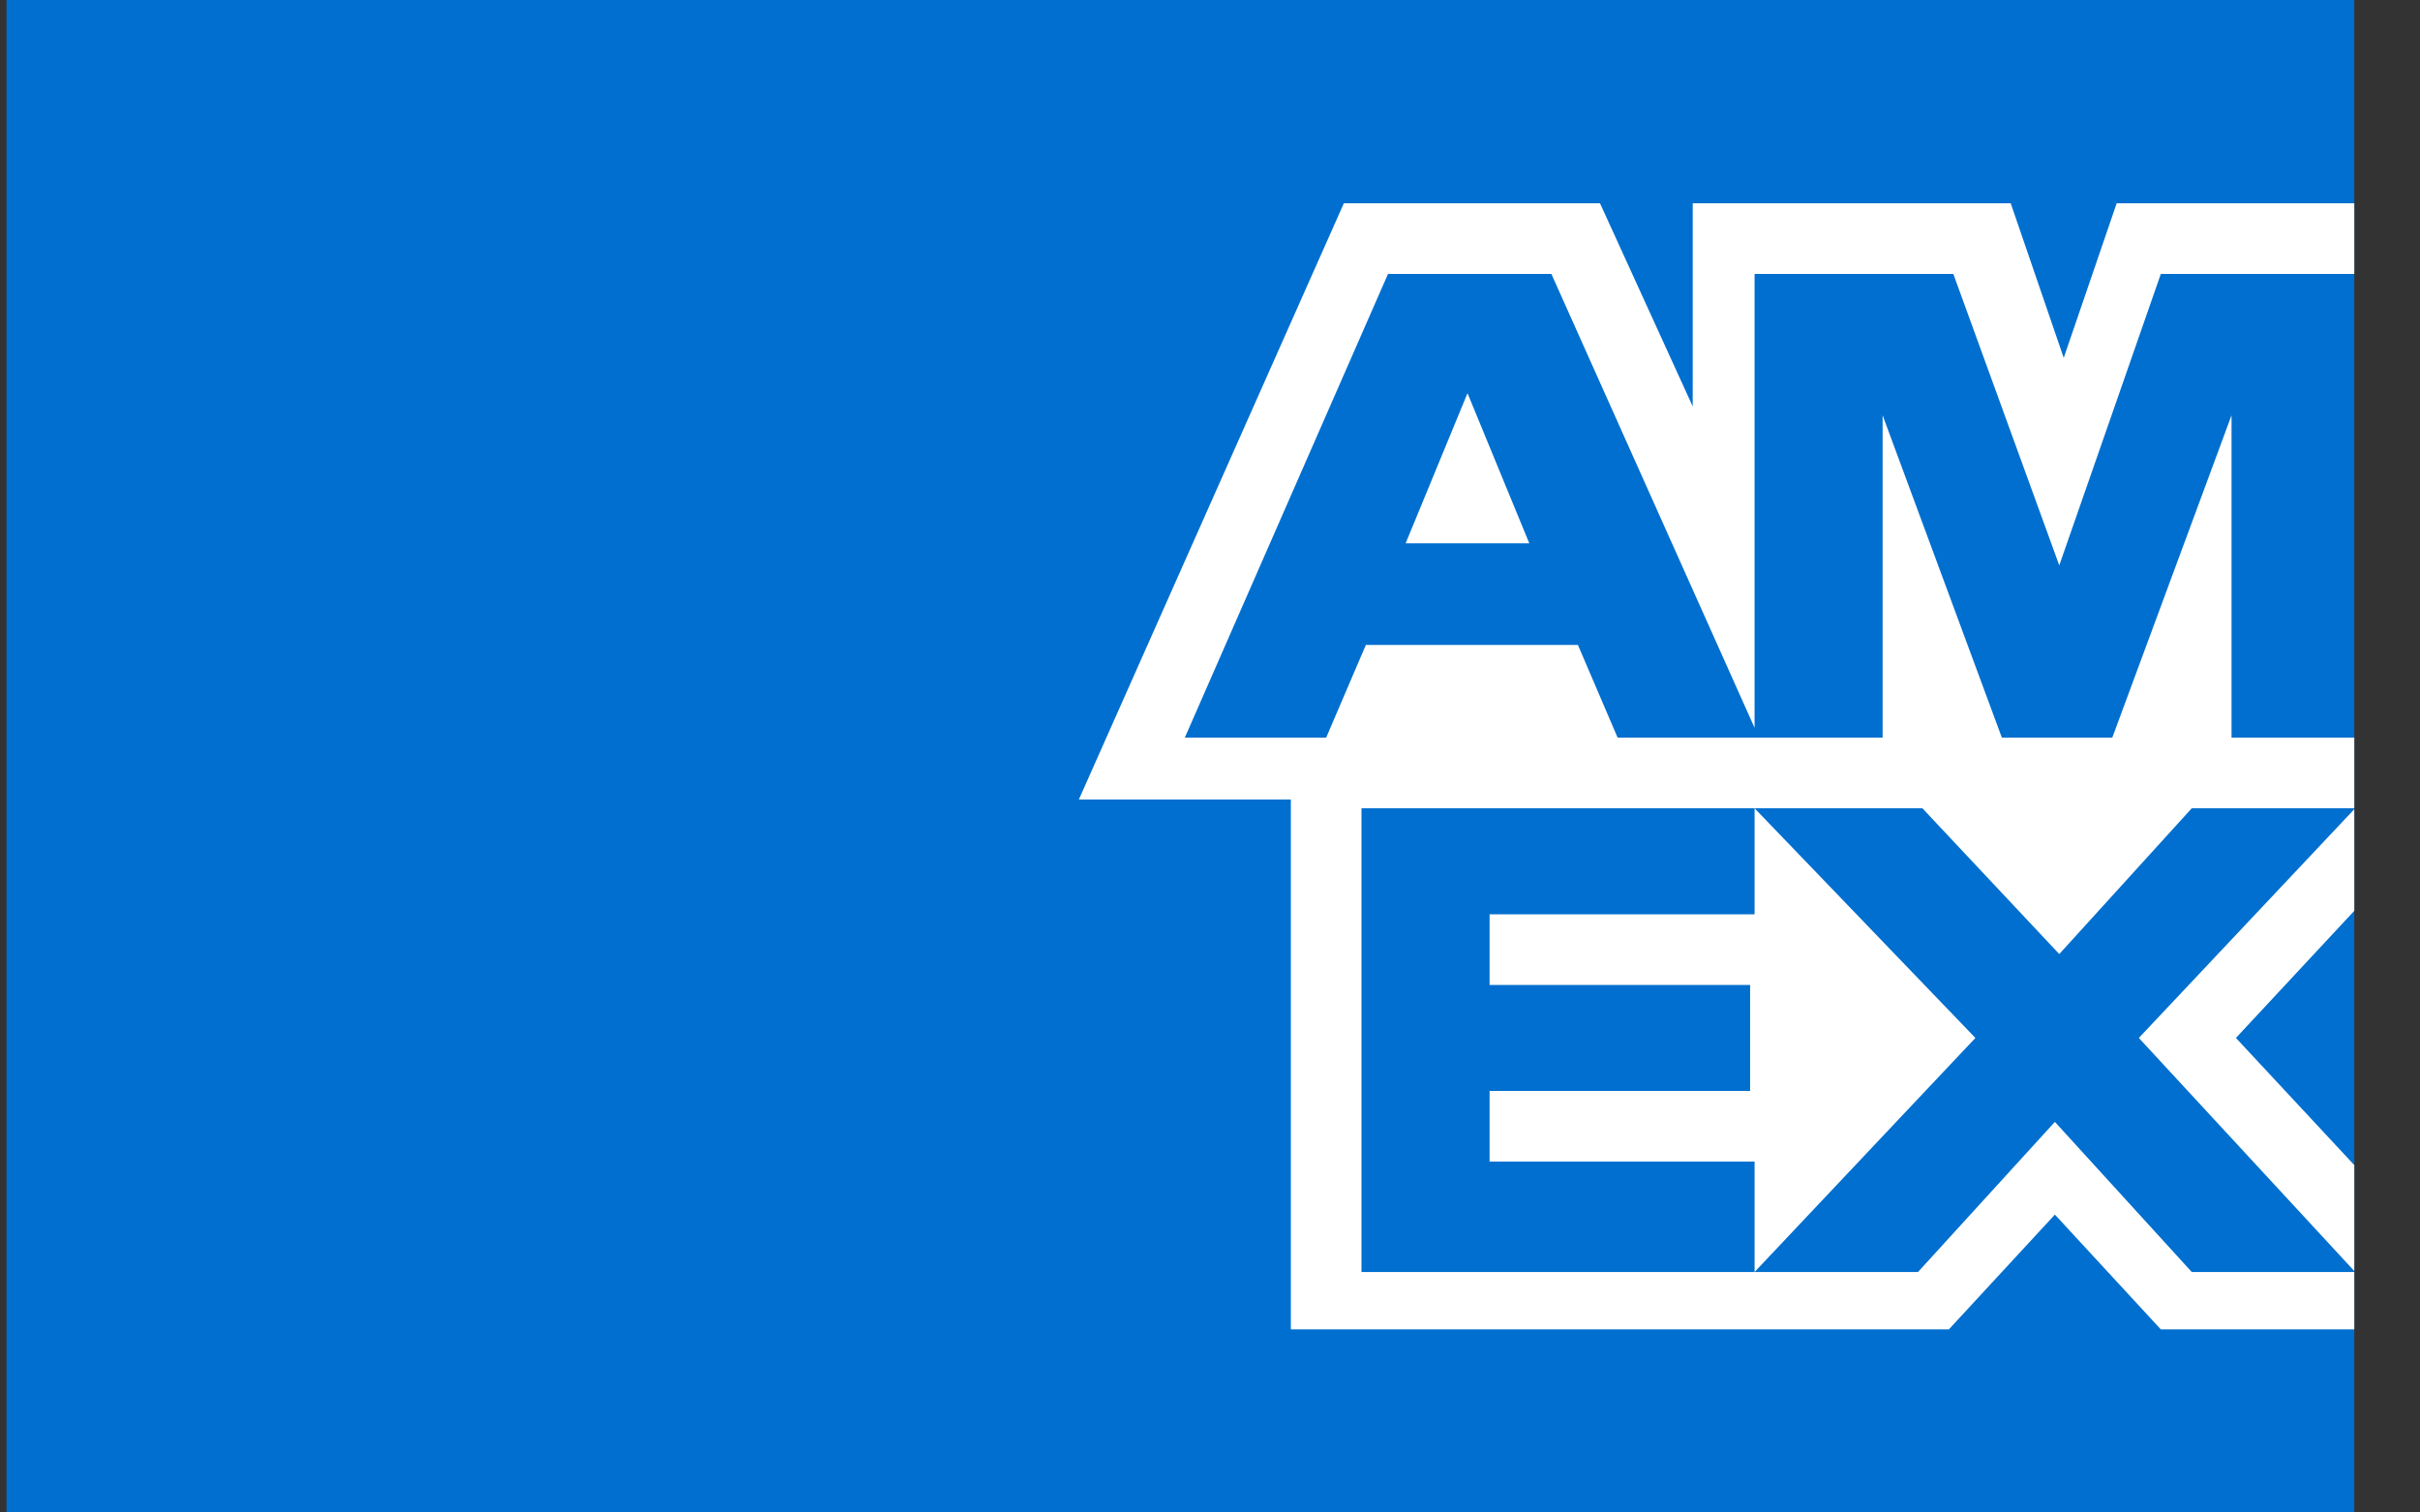 <svg width="32" height="20" viewBox="0 0 32 20" fill="none" xmlns="http://www.w3.org/2000/svg">
<rect x="0" y="0" width="32" height="20" fill="#333333" stroke="none"/>
<g clip-path="url(#clip0_393_28942)">
<rect width="31.045" height="20" transform="translate(0.086)" fill="#006FCF"/>
<path fill-rule="evenodd" clip-rule="evenodd" d="M31.143 3.622H28.573L27.23 7.476L25.829 3.622H23.201V9.624L20.514 3.622H18.354L15.667 9.754H17.536L18.061 8.528H20.865L21.39 9.754H24.894V5.491L26.471 9.754H27.931L29.508 5.491V9.754H31.143V10.688H28.982L27.23 12.616L25.42 10.688H18.003V16.82H25.362L27.172 14.835L28.982 16.82H31.143V17.579H28.573L27.172 16.061L25.77 17.579H17.069V10.572H14.266L17.77 2.688H21.157L22.383 5.374V2.688H26.588L27.289 4.732L27.989 2.688H31.143V3.622ZM31.143 12.031L29.566 13.725L31.143 15.419V16.82L28.282 13.725L31.143 10.688V12.031ZM23.201 16.82V15.36H19.697V14.426H23.142V13.024H19.697V12.09H23.201V10.688L26.121 13.725L23.201 16.82ZM18.587 7.184L19.405 5.199L20.222 7.184H18.587Z" fill="white"/>
</g>
<defs>
<clipPath id="clip0_393_28942">
<rect width="31.045" height="20" fill="white" transform="translate(0.086)"/>
</clipPath>
</defs>
</svg>
